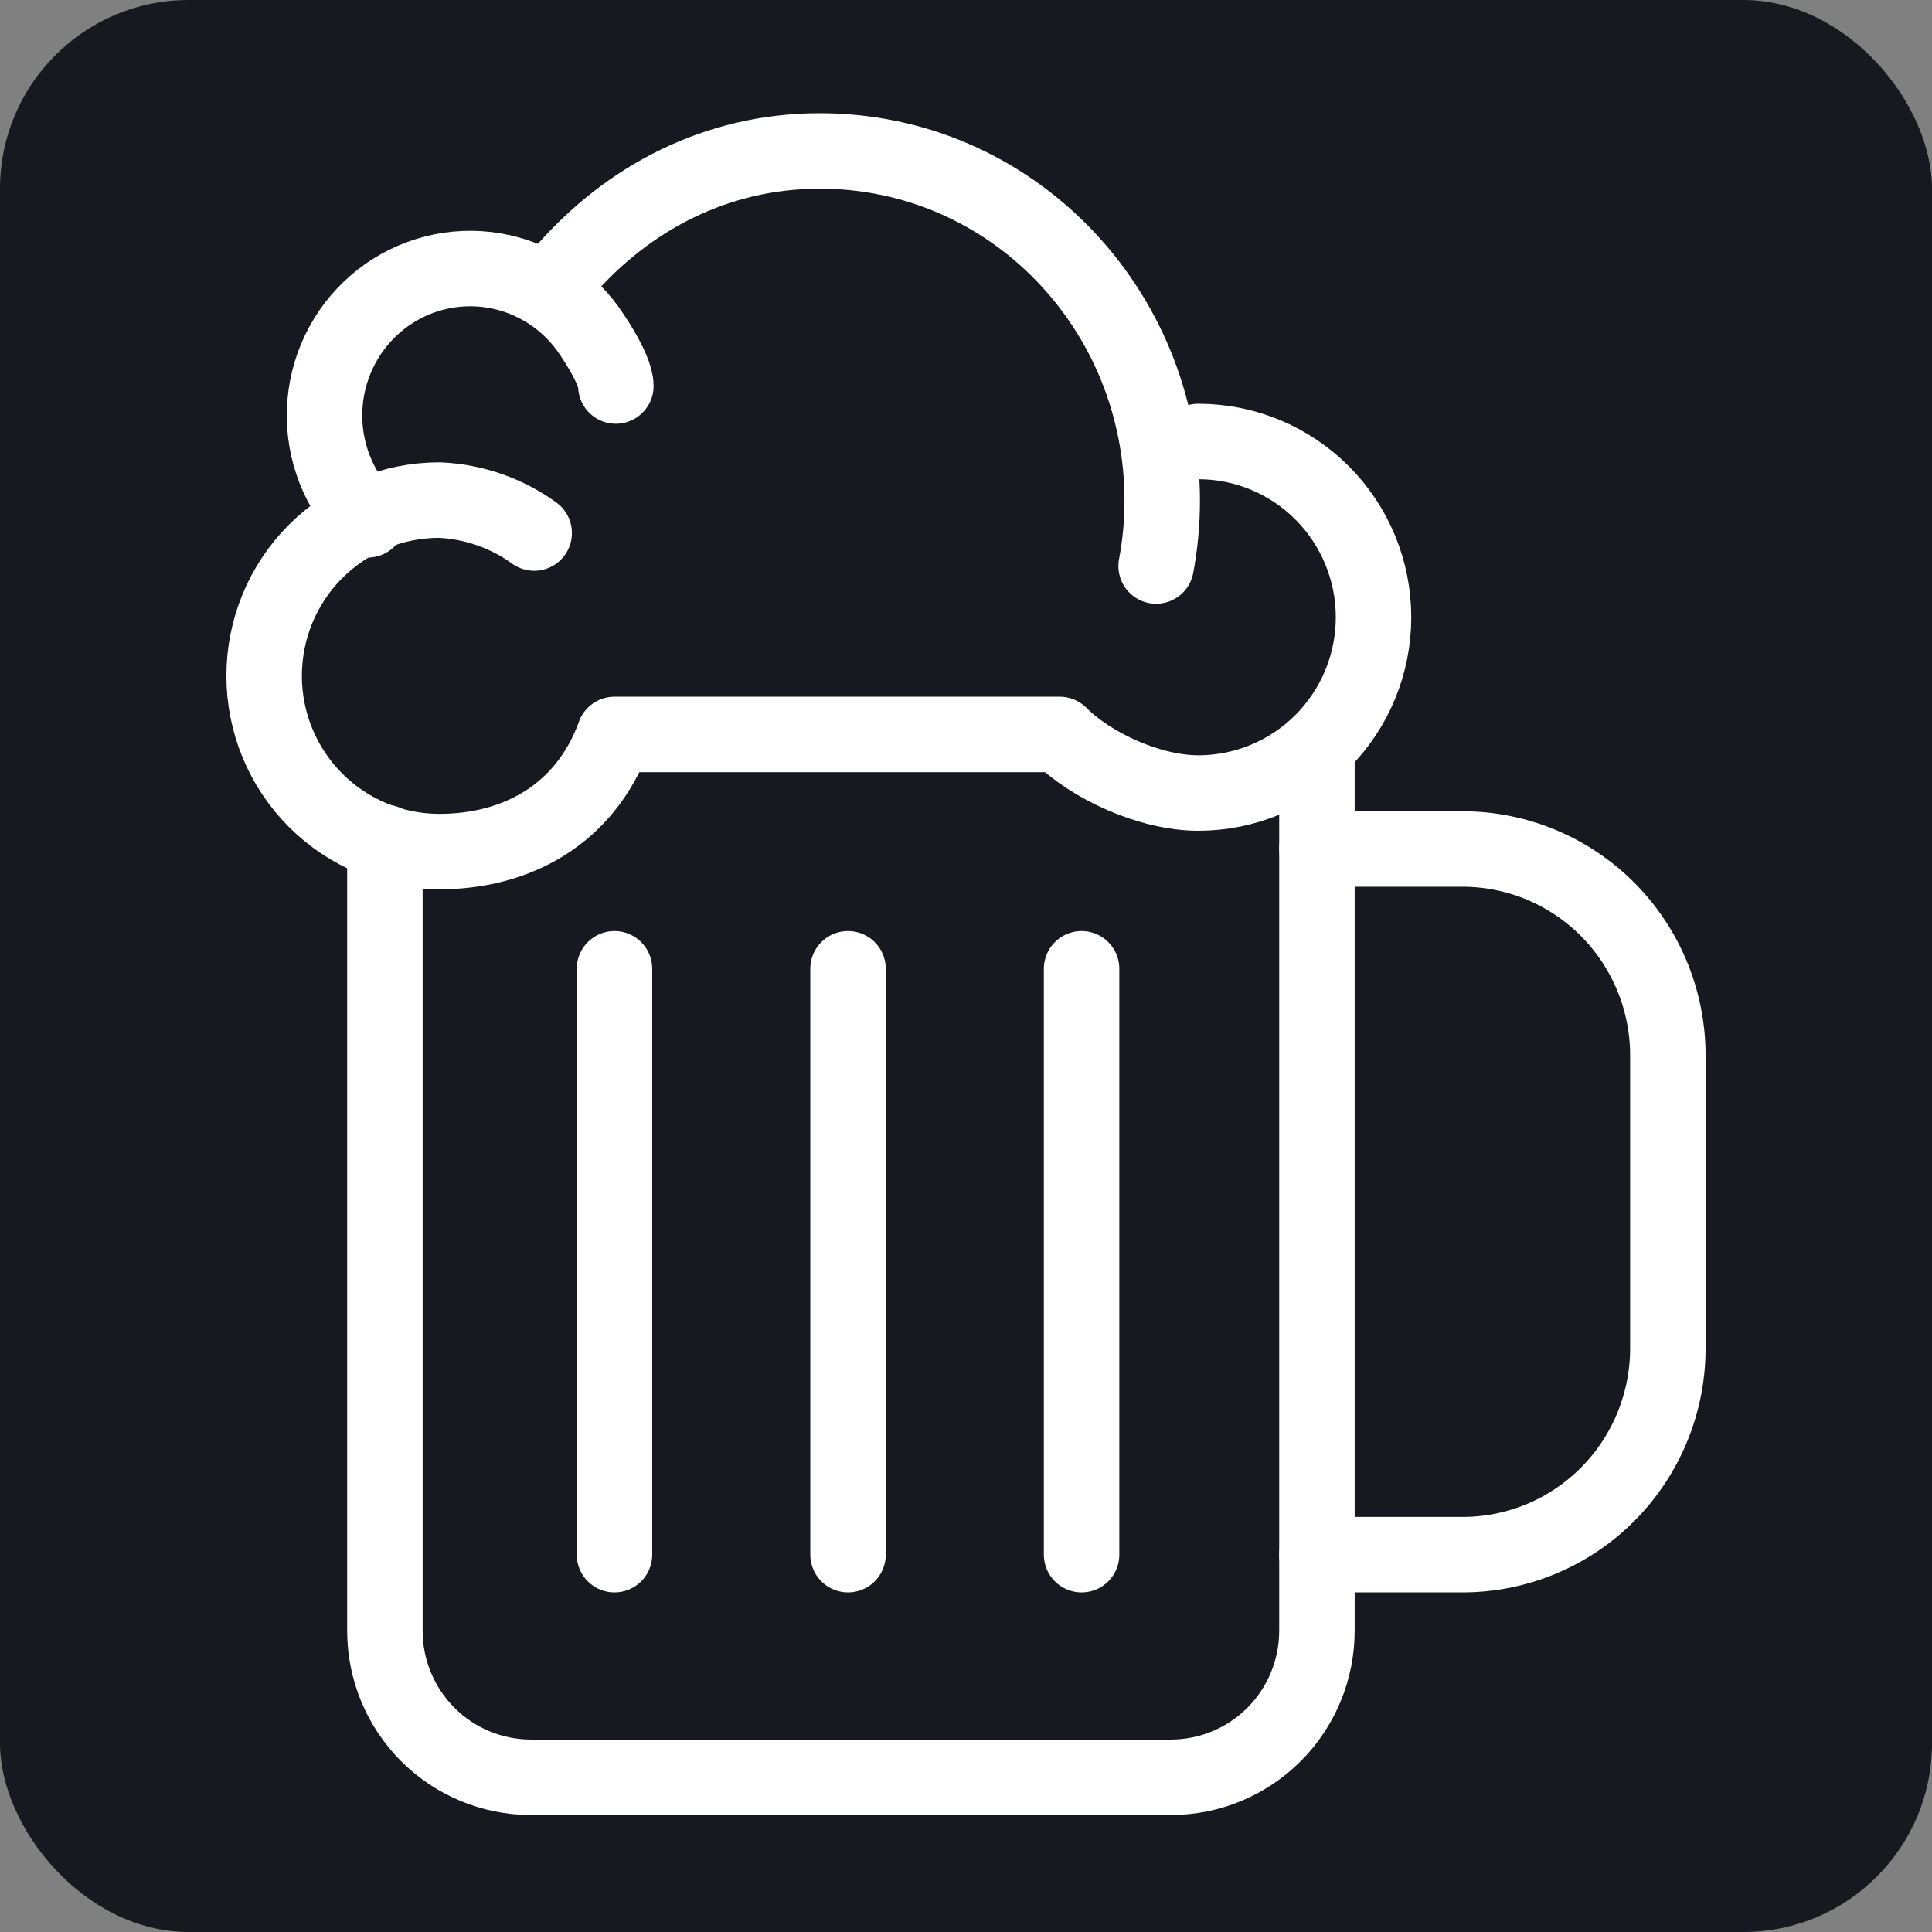 <svg width="512" height="512" viewBox="0 0 512 512" fill="none" xmlns="http://www.w3.org/2000/svg">
<rect x="0" y="0" width="512" height="512" fill="#808080" stroke="none"/>
<rect width="512" height="512" rx="50" fill="#181820"/>
<path d="M349 200V432.286C348.969 442.544 344.894 452.373 337.662 459.627C330.431 466.881 320.633 470.969 310.406 471H140.594C130.367 470.969 120.569 466.881 113.338 459.627C106.106 452.373 102.031 442.544 102 432.286V223.229" stroke="white" stroke-width="20" stroke-linecap="round" stroke-linejoin="round"/>
<path d="M349 225H387.75C402.125 225.041 415.9 230.801 426.065 241.02C436.23 251.24 441.959 265.089 442 279.542V357.458C441.959 371.911 436.23 385.76 426.065 395.98C415.9 406.199 402.125 411.959 387.75 412H349" stroke="white" stroke-width="20" stroke-miterlimit="10" stroke-linecap="round"/>
<path d="M224.737 256.737V412M286.632 256.737V412M162.842 256.737V412M317.579 117C329.891 117 341.698 121.907 350.404 130.643C359.109 139.378 364 151.225 364 163.579C364 175.932 359.109 187.78 350.404 196.515C341.698 205.25 329.891 210.158 317.579 210.158C304.765 210.158 289.233 203.064 280.829 194.632H162.842C155.105 215.98 136.73 225.684 116.421 225.684C104.109 225.684 92.302 220.777 83.596 212.042C74.891 203.306 70 191.459 70 179.105C70 166.752 74.891 154.904 83.596 146.169C92.302 137.434 104.109 132.526 116.421 132.526C125.473 132.908 134.215 135.944 141.566 141.26" stroke="white" stroke-width="20" stroke-linecap="round" stroke-linejoin="round"/>
<path d="M97.436 137.764C93.65 133.981 90.681 129.449 88.717 124.452C86.753 119.456 85.836 114.103 86.024 108.732C86.212 103.36 87.5 98.086 89.808 93.242C92.116 88.397 95.393 84.087 99.434 80.582C103.474 77.077 108.191 74.454 113.286 72.877C118.381 71.301 123.745 70.805 129.039 71.422C134.334 72.038 139.444 73.754 144.049 76.459C148.654 79.165 152.654 82.803 155.796 87.144C155.796 87.144 163.209 97.434 163.209 102.301M149.531 71.842C166.317 52.548 189.822 40 217.264 40C267.825 40 308 81.703 308 132.682C308.003 138.493 307.464 144.291 306.388 150" stroke="white" stroke-width="20" stroke-miterlimit="10" stroke-linecap="round"/>
</svg>
